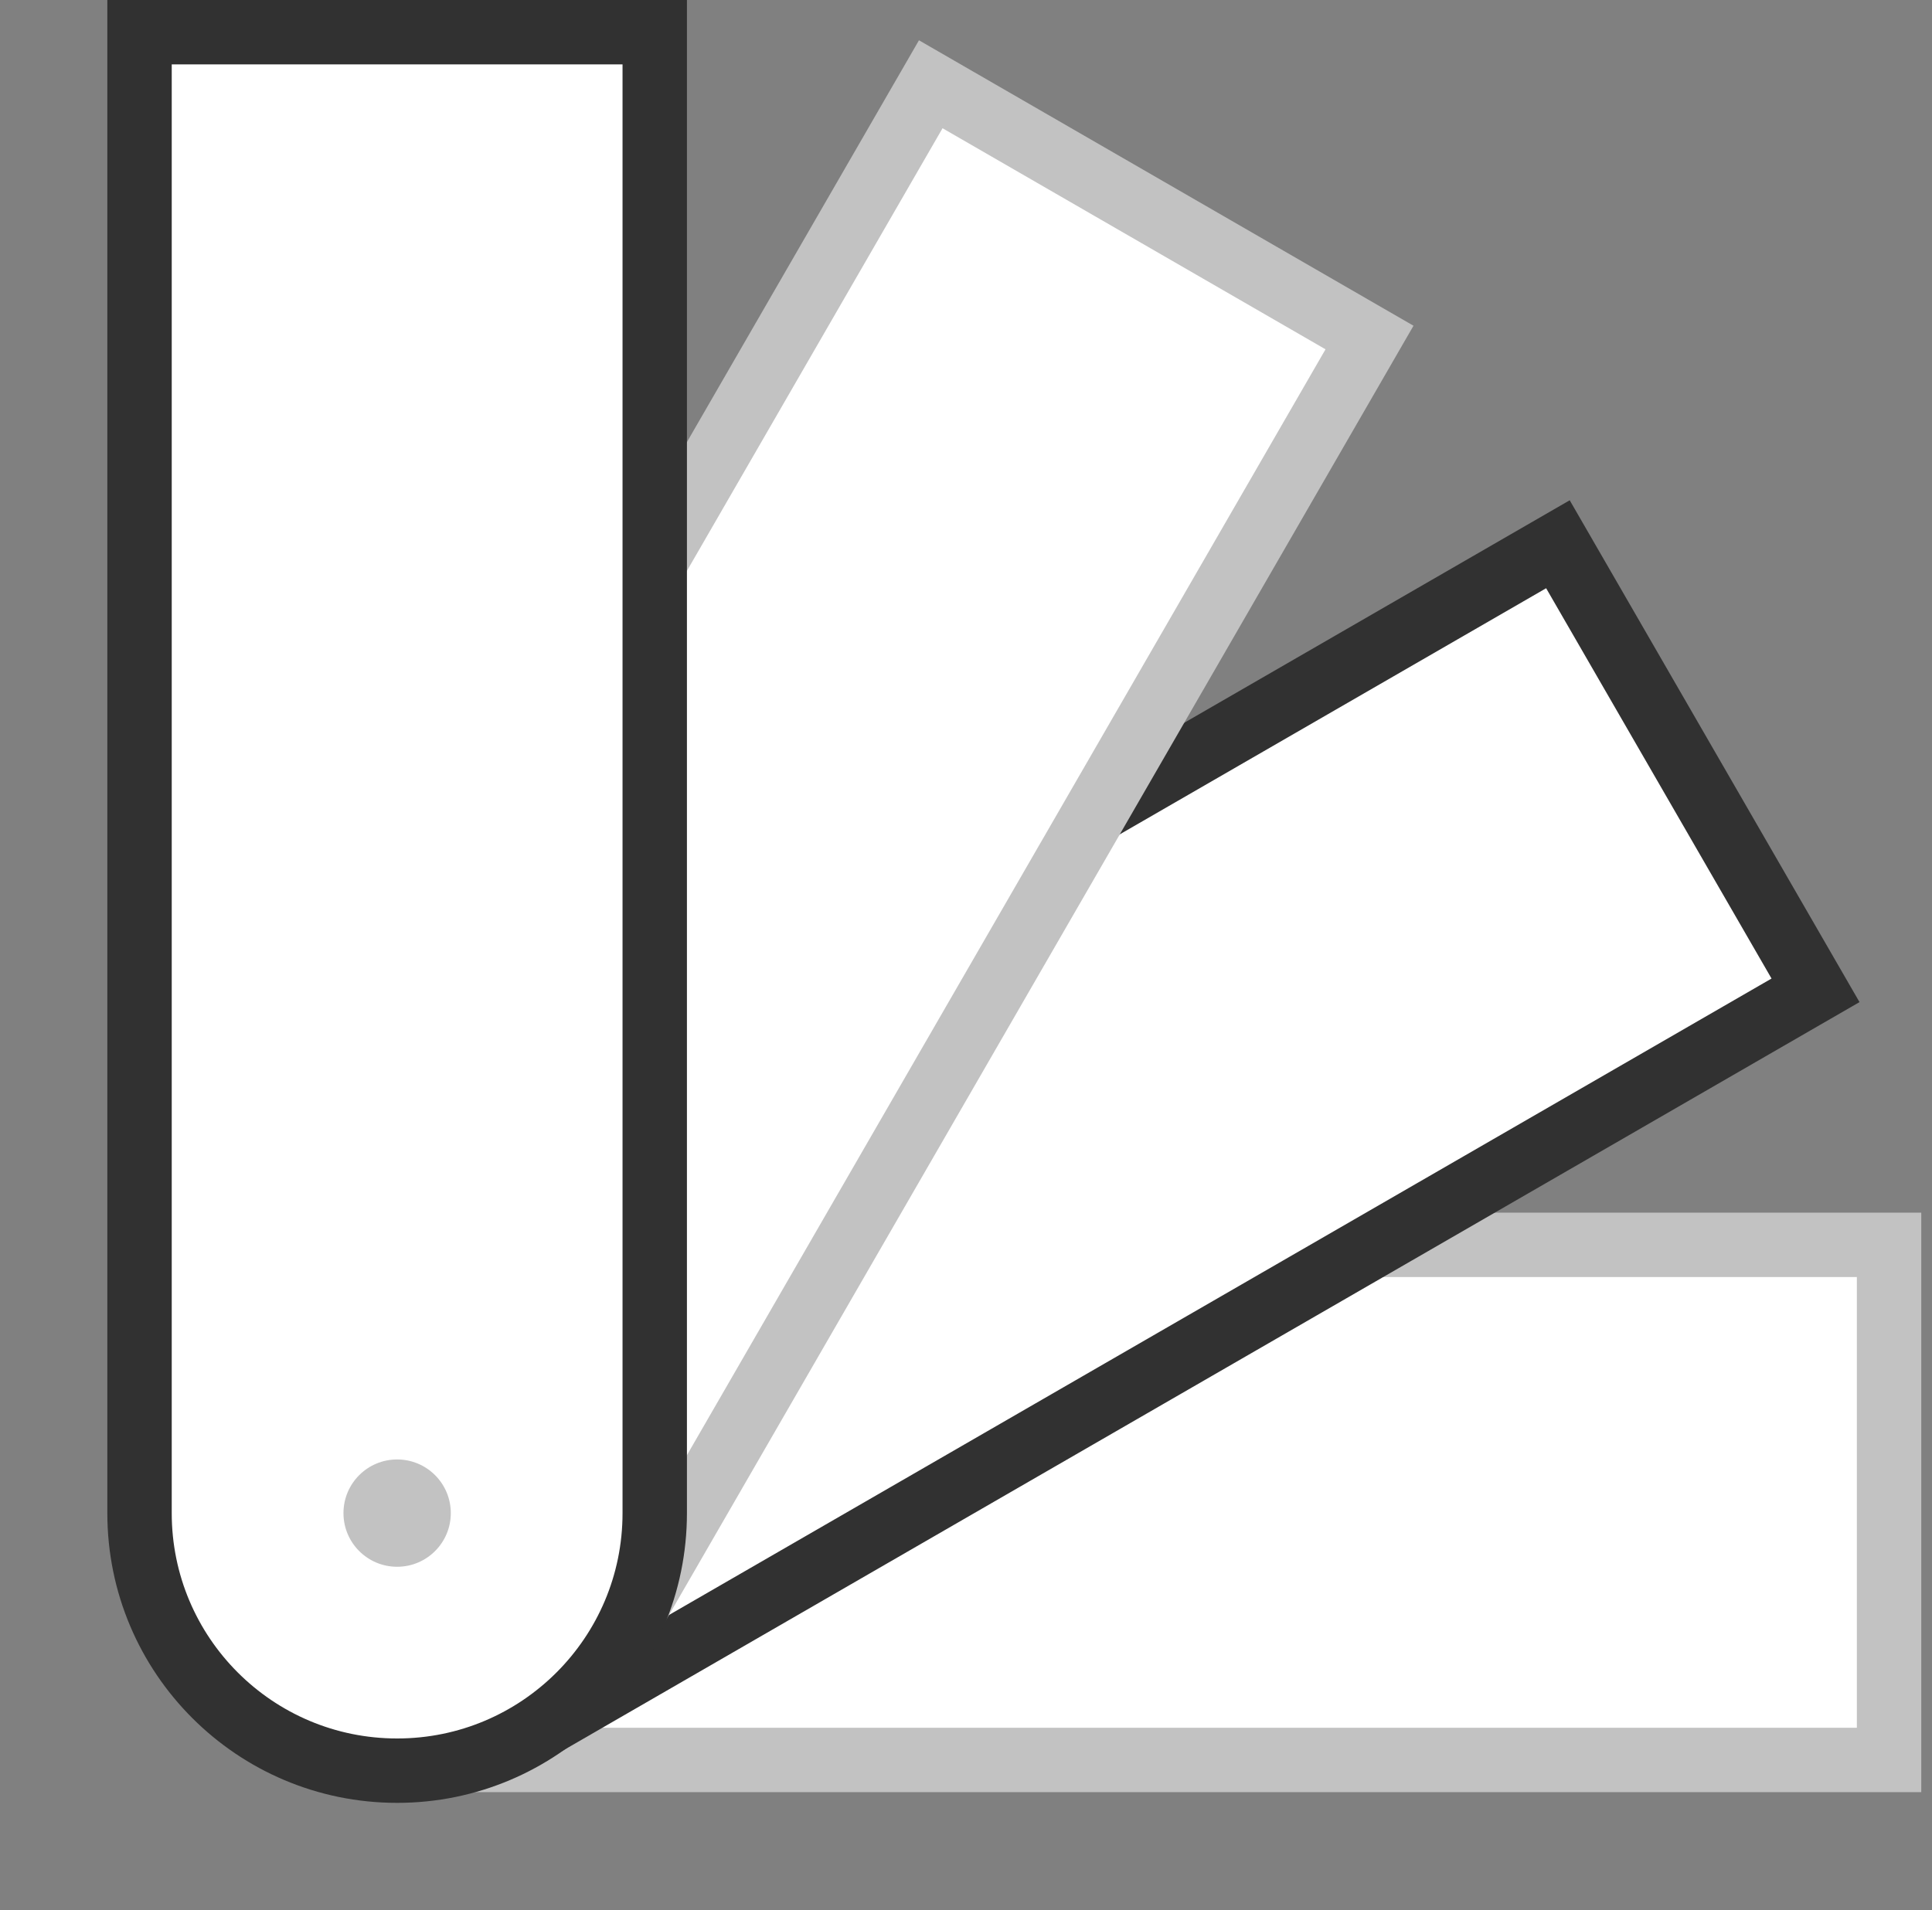 <svg width="90" height="89" viewBox="0 0 90 89" fill="none" xmlns="http://www.w3.org/2000/svg">
<rect x="0" y="0" width="90" height="89" fill="#808080" stroke="none"/>
<path d="M88 58L88 82L70 82L49.5 82L31 82L19 82C12.373 82 7 76.627 7 70C7 63.373 12.373 58 19 58L31 58L49.5 58L70 58L88 58Z" fill="white" stroke="#C2C2C2" stroke-width="3"/>
<path d="M72.574 25.358L84.574 46.142L68.986 55.142L51.232 65.392L35.211 74.642L24.818 80.642C19.079 83.956 11.74 81.99 8.426 76.25C5.112 70.51 7.079 63.172 12.818 59.858L23.211 53.858L39.232 44.608L56.986 34.358L72.574 25.358Z" fill="white" stroke="#313131" stroke-width="3"/>
<path d="M43.358 3.926L63.797 15.726L54.797 31.315L44.547 49.068L35.297 65.09L29.197 75.655C25.938 81.299 18.721 83.233 13.077 79.974C7.433 76.716 5.499 69.499 8.758 63.855L14.858 53.289L24.108 37.268L34.358 19.514L43.358 3.926Z" fill="white" stroke="#C2C2C2" stroke-width="3"/>
<path d="M6.5 1.5H30.5V19.5V40V58.5V70.5C30.5 77.127 25.127 82.5 18.5 82.5C11.873 82.5 6.5 77.127 6.5 70.5V58.5V40V19.5V1.5Z" fill="white" stroke="#313131" stroke-width="3"/>
<circle cx="18.5" cy="70.5" r="2.5" fill="#C2C2C2"/>
</svg>
